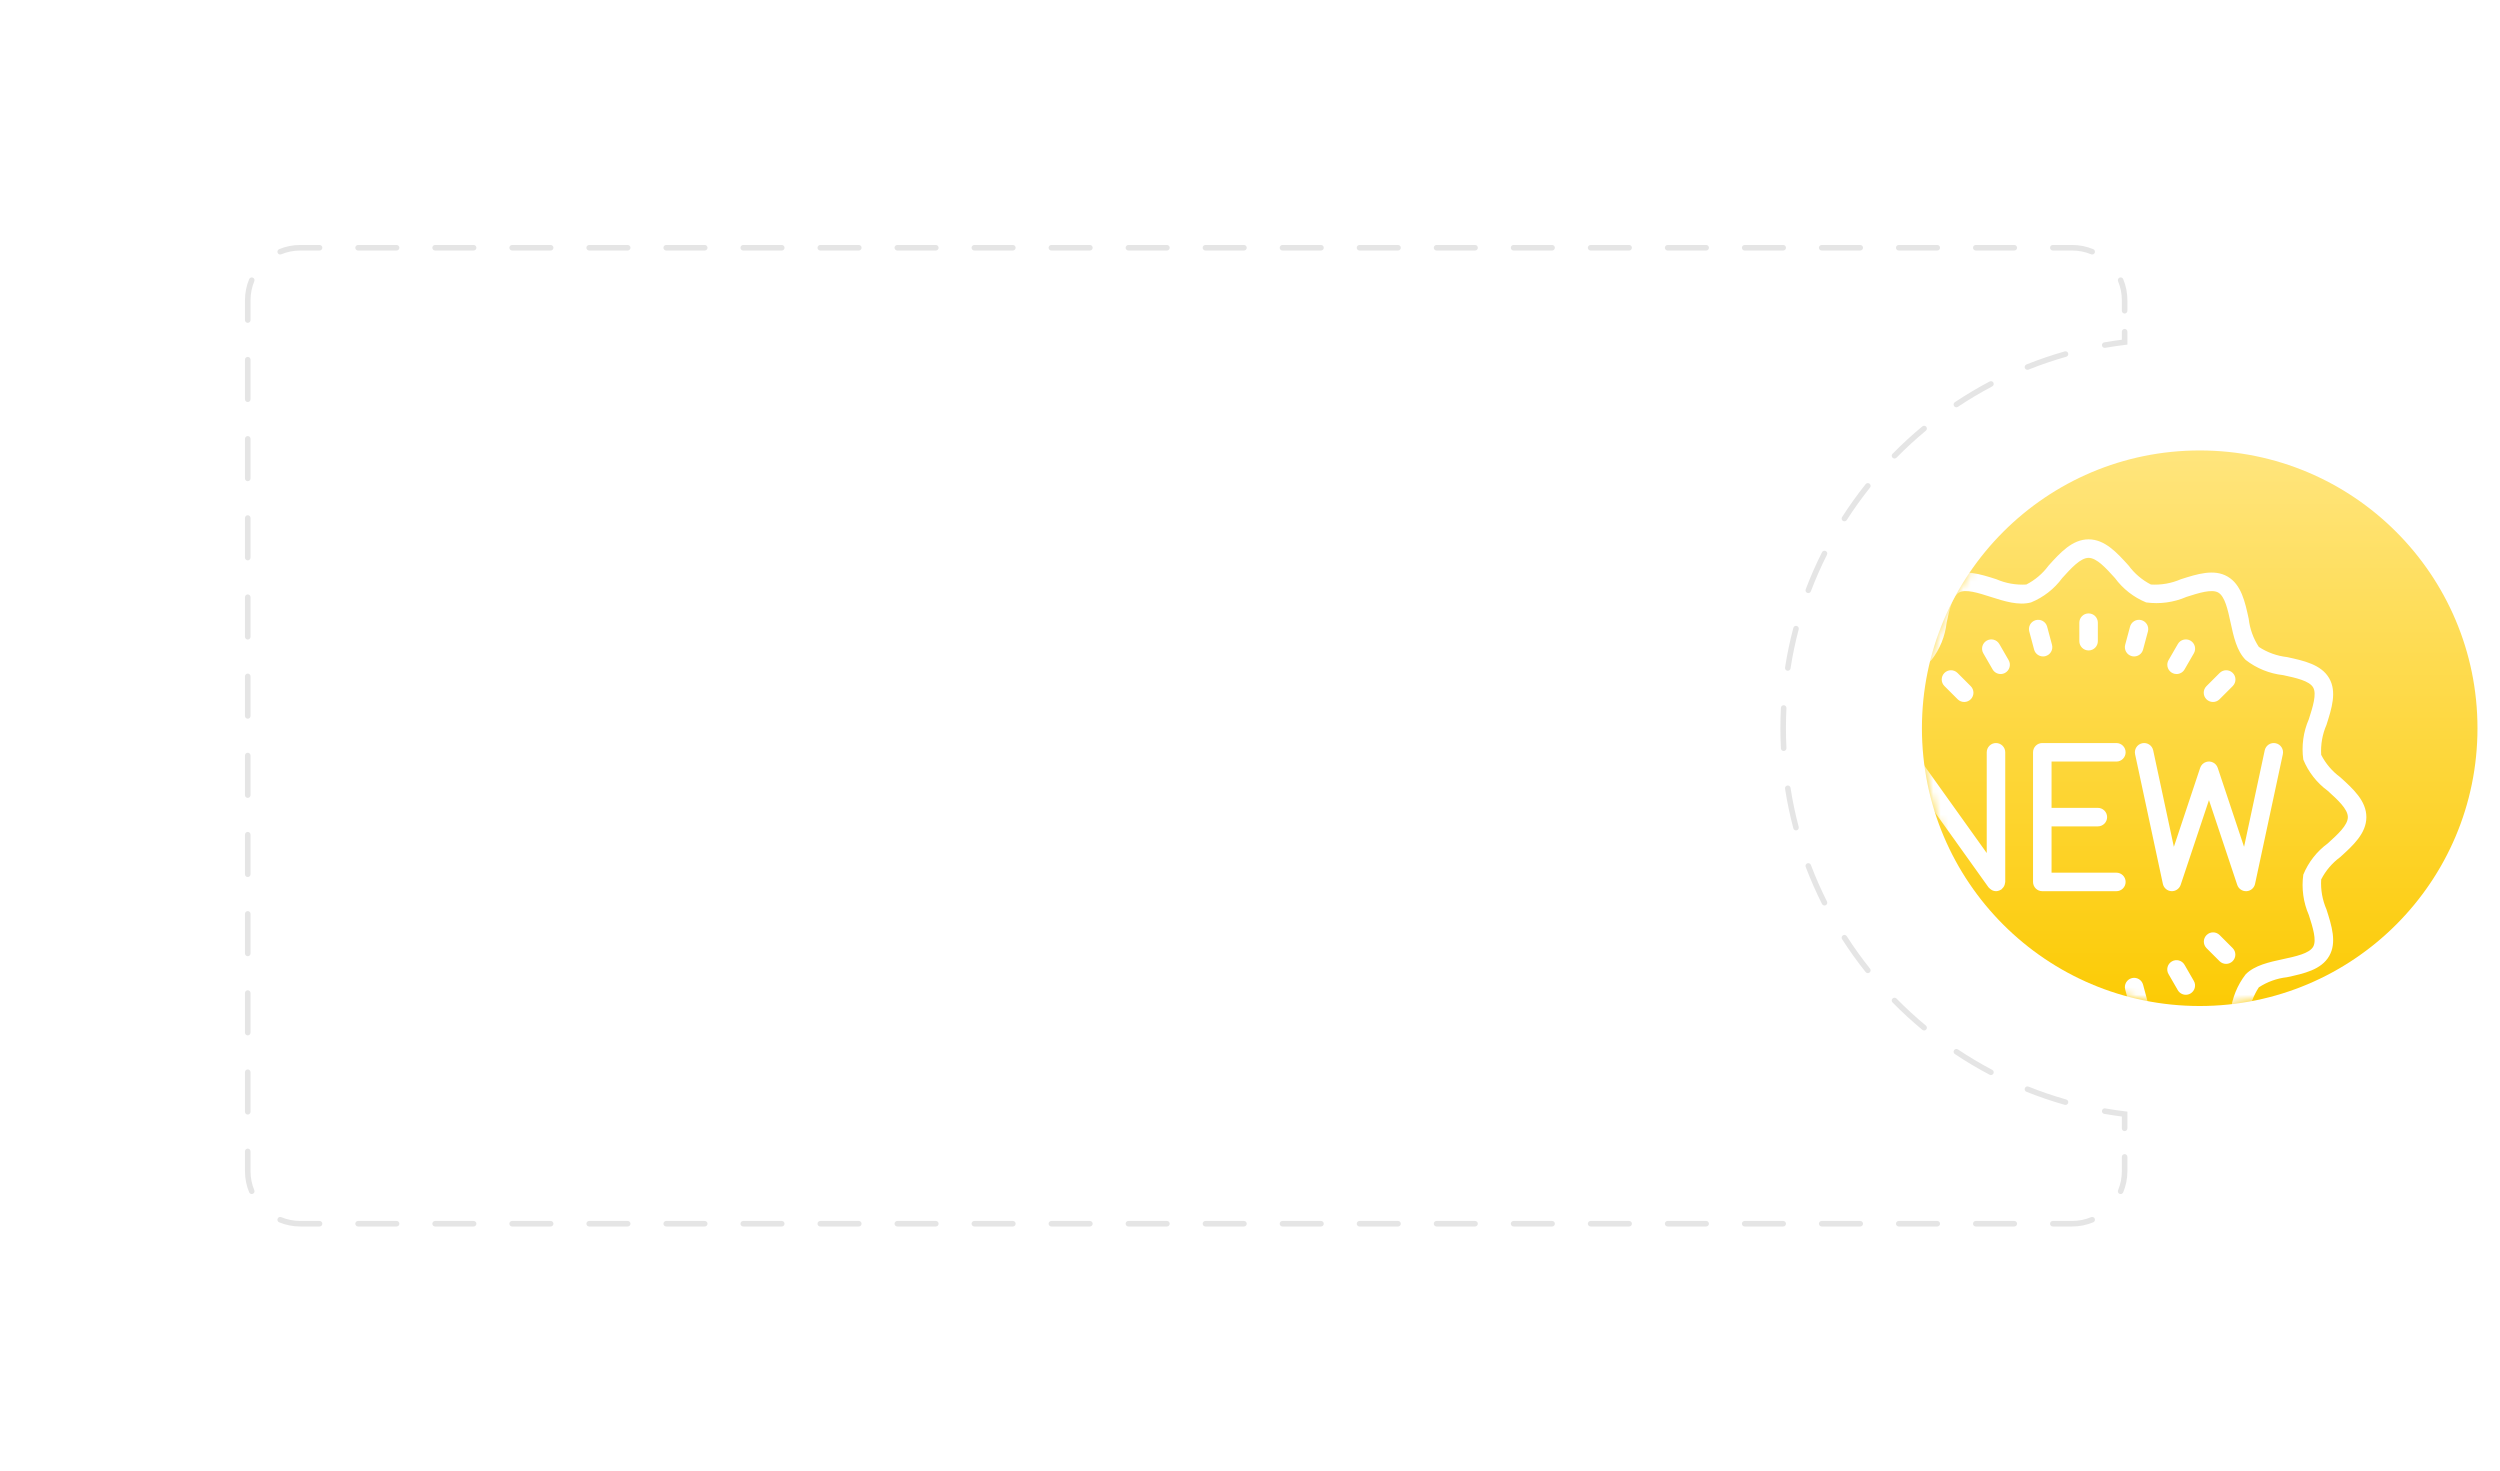 <svg width="333" height="196" viewBox="0 0 333 196" fill="none" xmlns="http://www.w3.org/2000/svg">
<g filter="url(#filter0_d)">
<path fill-rule="evenodd" clip-rule="evenodd" d="M30.399 23C26.312 23 23 26.312 23 30.399V165.601C23 169.688 26.312 173 30.399 173H285.601C289.688 173 293 169.688 293 165.601V142.998C292.854 142.999 292.708 143 292.562 143C266.999 143 246.276 122.853 246.276 98C246.276 73.147 266.999 53 292.562 53C292.708 53 292.854 53.001 293 53.002V30.399C293 26.312 289.688 23 285.601 23H30.399Z" fill="white"/>
</g>
<g filter="url(#filter1_d)">
<path d="M283 148.396H283.37V148.068L283.045 148.028L283 148.396ZM283 45.576L283.045 45.943L283.37 45.904V45.576H283ZM32.63 42.636C32.63 42.841 32.796 43.006 33 43.006C33.204 43.006 33.37 42.841 33.37 42.636H32.63ZM33.37 47.909C33.37 47.705 33.204 47.539 33 47.539C32.796 47.539 32.63 47.705 32.63 47.909H33.37ZM32.63 53.182C32.63 53.386 32.796 53.552 33 53.552C33.204 53.552 33.37 53.386 33.37 53.182H32.63ZM33.37 58.455C33.37 58.25 33.204 58.085 33 58.085C32.796 58.085 32.63 58.25 32.63 58.455H33.37ZM32.63 63.727C32.63 63.932 32.796 64.097 33 64.097C33.204 64.097 33.37 63.932 33.37 63.727H32.63ZM33.37 69C33.37 68.796 33.204 68.63 33 68.63C32.796 68.63 32.63 68.796 32.63 69H33.37ZM32.63 74.273C32.63 74.477 32.796 74.643 33 74.643C33.204 74.643 33.37 74.477 33.37 74.273H32.63ZM33.37 79.546C33.37 79.341 33.204 79.175 33 79.175C32.796 79.175 32.63 79.341 32.63 79.546H33.37ZM32.63 84.818C32.63 85.022 32.796 85.188 33 85.188C33.204 85.188 33.37 85.022 33.37 84.818H32.63ZM33.37 90.091C33.37 89.887 33.204 89.721 33 89.721C32.796 89.721 32.63 89.887 32.63 90.091H33.37ZM32.63 95.364C32.63 95.568 32.796 95.734 33 95.734C33.204 95.734 33.37 95.568 33.37 95.364H32.63ZM33.37 100.636C33.37 100.432 33.204 100.266 33 100.266C32.796 100.266 32.63 100.432 32.63 100.636H33.37ZM32.63 105.909C32.63 106.113 32.796 106.279 33 106.279C33.204 106.279 33.37 106.113 33.37 105.909H32.63ZM33.37 111.182C33.37 110.978 33.204 110.812 33 110.812C32.796 110.812 32.63 110.978 32.63 111.182H33.37ZM32.63 116.455C32.63 116.659 32.796 116.824 33 116.824C33.204 116.824 33.37 116.659 33.37 116.455H32.63ZM33.37 121.727C33.37 121.523 33.204 121.357 33 121.357C32.796 121.357 32.63 121.523 32.63 121.727H33.37ZM32.63 127C32.63 127.204 32.796 127.37 33 127.37C33.204 127.37 33.37 127.204 33.37 127H32.63ZM33.37 132.273C33.37 132.068 33.204 131.903 33 131.903C32.796 131.903 32.63 132.068 32.63 132.273H33.37ZM32.63 137.545C32.63 137.75 32.796 137.915 33 137.915C33.204 137.915 33.37 137.75 33.37 137.545H32.63ZM33.37 142.818C33.37 142.614 33.204 142.448 33 142.448C32.796 142.448 32.63 142.614 32.63 142.818H33.37ZM32.63 148.091C32.63 148.295 32.796 148.461 33 148.461C33.204 148.461 33.37 148.295 33.37 148.091H32.63ZM33.37 153.364C33.37 153.159 33.204 152.994 33 152.994C32.796 152.994 32.63 153.159 32.63 153.364H33.37ZM33.19 158.821C33.268 159.01 33.484 159.099 33.673 159.021C33.862 158.943 33.951 158.727 33.873 158.538L33.19 158.821ZM37.462 162.127C37.273 162.049 37.057 162.138 36.979 162.327C36.901 162.516 36.99 162.732 37.179 162.811L37.462 162.127ZM42.565 163.37C42.77 163.37 42.935 163.204 42.935 163C42.935 162.796 42.77 162.63 42.565 162.63V163.37ZM47.696 162.63C47.491 162.63 47.326 162.796 47.326 163C47.326 163.204 47.491 163.37 47.696 163.37V162.63ZM52.826 163.37C53.03 163.37 53.196 163.204 53.196 163C53.196 162.796 53.03 162.63 52.826 162.63V163.37ZM57.956 162.63C57.752 162.63 57.587 162.796 57.587 163C57.587 163.204 57.752 163.37 57.956 163.37V162.63ZM63.087 163.37C63.291 163.37 63.457 163.204 63.457 163C63.457 162.796 63.291 162.63 63.087 162.63V163.37ZM68.217 162.63C68.013 162.63 67.847 162.796 67.847 163C67.847 163.204 68.013 163.37 68.217 163.37V162.63ZM73.348 163.37C73.552 163.37 73.718 163.204 73.718 163C73.718 162.796 73.552 162.63 73.348 162.63V163.37ZM78.478 162.63C78.274 162.63 78.108 162.796 78.108 163C78.108 163.204 78.274 163.37 78.478 163.37V162.63ZM83.609 163.37C83.813 163.37 83.979 163.204 83.979 163C83.979 162.796 83.813 162.63 83.609 162.63V163.37ZM88.739 162.63C88.535 162.63 88.369 162.796 88.369 163C88.369 163.204 88.535 163.37 88.739 163.37V162.63ZM93.87 163.37C94.074 163.37 94.24 163.204 94.24 163C94.24 162.796 94.074 162.63 93.87 162.63V163.37ZM99 162.63C98.796 162.63 98.63 162.796 98.63 163C98.63 163.204 98.796 163.37 99 163.37V162.63ZM104.13 163.37C104.335 163.37 104.5 163.204 104.5 163C104.5 162.796 104.335 162.63 104.13 162.63V163.37ZM109.261 162.63C109.057 162.63 108.891 162.796 108.891 163C108.891 163.204 109.057 163.37 109.261 163.37V162.63ZM114.391 163.37C114.596 163.37 114.761 163.204 114.761 163C114.761 162.796 114.596 162.63 114.391 162.63V163.37ZM119.522 162.63C119.317 162.63 119.152 162.796 119.152 163C119.152 163.204 119.317 163.37 119.522 163.37V162.63ZM124.652 163.37C124.856 163.37 125.022 163.204 125.022 163C125.022 162.796 124.856 162.63 124.652 162.63V163.37ZM129.783 162.63C129.578 162.63 129.413 162.796 129.413 163C129.413 163.204 129.578 163.37 129.783 163.37V162.63ZM134.913 163.37C135.117 163.37 135.283 163.204 135.283 163C135.283 162.796 135.117 162.63 134.913 162.63V163.37ZM140.043 162.63C139.839 162.63 139.674 162.796 139.674 163C139.674 163.204 139.839 163.37 140.043 163.37V162.63ZM145.174 163.37C145.378 163.37 145.544 163.204 145.544 163C145.544 162.796 145.378 162.63 145.174 162.63V163.37ZM150.304 162.63C150.1 162.63 149.934 162.796 149.934 163C149.934 163.204 150.1 163.37 150.304 163.37V162.63ZM155.435 163.37C155.639 163.37 155.805 163.204 155.805 163C155.805 162.796 155.639 162.63 155.435 162.63V163.37ZM160.565 162.63C160.361 162.63 160.195 162.796 160.195 163C160.195 163.204 160.361 163.37 160.565 163.37V162.63ZM165.696 163.37C165.9 163.37 166.066 163.204 166.066 163C166.066 162.796 165.9 162.63 165.696 162.63V163.37ZM170.826 162.63C170.622 162.63 170.456 162.796 170.456 163C170.456 163.204 170.622 163.37 170.826 163.37V162.63ZM175.957 163.37C176.161 163.37 176.326 163.204 176.326 163C176.326 162.796 176.161 162.63 175.957 162.63V163.37ZM181.087 162.63C180.883 162.63 180.717 162.796 180.717 163C180.717 163.204 180.883 163.37 181.087 163.37V162.63ZM186.217 163.37C186.422 163.37 186.587 163.204 186.587 163C186.587 162.796 186.422 162.63 186.217 162.63V163.37ZM191.348 162.63C191.143 162.63 190.978 162.796 190.978 163C190.978 163.204 191.143 163.37 191.348 163.37V162.63ZM196.478 163.37C196.683 163.37 196.848 163.204 196.848 163C196.848 162.796 196.683 162.63 196.478 162.63V163.37ZM201.609 162.63C201.404 162.63 201.239 162.796 201.239 163C201.239 163.204 201.404 163.37 201.609 163.37V162.63ZM206.739 163.37C206.943 163.37 207.109 163.204 207.109 163C207.109 162.796 206.943 162.63 206.739 162.63V163.37ZM211.87 162.63C211.665 162.63 211.5 162.796 211.5 163C211.5 163.204 211.665 163.37 211.87 163.37V162.63ZM217 163.37C217.204 163.37 217.37 163.204 217.37 163C217.37 162.796 217.204 162.63 217 162.63V163.37ZM222.13 162.63C221.926 162.63 221.76 162.796 221.76 163C221.76 163.204 221.926 163.37 222.13 163.37V162.63ZM227.261 163.37C227.465 163.37 227.631 163.204 227.631 163C227.631 162.796 227.465 162.63 227.261 162.63V163.37ZM232.391 162.63C232.187 162.63 232.021 162.796 232.021 163C232.021 163.204 232.187 163.37 232.391 163.37V162.63ZM237.522 163.37C237.726 163.37 237.892 163.204 237.892 163C237.892 162.796 237.726 162.63 237.522 162.63V163.37ZM242.652 162.63C242.448 162.63 242.282 162.796 242.282 163C242.282 163.204 242.448 163.37 242.652 163.37V162.63ZM247.783 163.37C247.987 163.37 248.152 163.204 248.152 163C248.152 162.796 247.987 162.63 247.783 162.63V163.37ZM252.913 162.63C252.709 162.63 252.543 162.796 252.543 163C252.543 163.204 252.709 163.37 252.913 163.37V162.63ZM258.043 163.37C258.248 163.37 258.413 163.204 258.413 163C258.413 162.796 258.248 162.63 258.043 162.63V163.37ZM263.174 162.63C262.97 162.63 262.804 162.796 262.804 163C262.804 163.204 262.97 163.37 263.174 163.37V162.63ZM268.304 163.37C268.509 163.37 268.674 163.204 268.674 163C268.674 162.796 268.509 162.63 268.304 162.63V163.37ZM273.435 162.63C273.23 162.63 273.065 162.796 273.065 163C273.065 163.204 273.23 163.37 273.435 163.37V162.63ZM278.821 162.811C279.01 162.732 279.099 162.516 279.021 162.327C278.943 162.138 278.727 162.049 278.538 162.127L278.821 162.811ZM282.127 158.538C282.049 158.727 282.138 158.943 282.327 159.021C282.516 159.099 282.732 159.01 282.811 158.821L282.127 158.538ZM283.37 154.099C283.37 153.895 283.204 153.729 283 153.729C282.796 153.729 282.63 153.895 282.63 154.099H283.37ZM282.63 150.297C282.63 150.501 282.796 150.667 283 150.667C283.204 150.667 283.37 150.501 283.37 150.297H282.63ZM280.412 147.639C280.211 147.604 280.019 147.739 279.984 147.94C279.949 148.141 280.083 148.333 280.285 148.368L280.412 147.639ZM275.024 147.166C275.22 147.221 275.425 147.107 275.481 146.911C275.536 146.714 275.422 146.51 275.226 146.454L275.024 147.166ZM270.192 144.736C270.003 144.66 269.787 144.752 269.711 144.941C269.635 145.131 269.728 145.346 269.917 145.422L270.192 144.736ZM265.02 143.158C265.201 143.253 265.425 143.184 265.52 143.003C265.615 142.823 265.546 142.599 265.365 142.504L265.02 143.158ZM260.794 139.783C260.624 139.669 260.395 139.715 260.281 139.885C260.168 140.055 260.214 140.285 260.383 140.398L260.794 139.783ZM256.056 137.175C256.214 137.305 256.447 137.283 256.577 137.126C256.708 136.969 256.686 136.735 256.528 136.605L256.056 137.175ZM252.612 133.006C252.469 132.86 252.234 132.858 252.089 133.001C251.943 133.144 251.941 133.378 252.084 133.524L252.612 133.006ZM248.507 129.485C248.634 129.644 248.867 129.67 249.027 129.543C249.187 129.416 249.213 129.183 249.085 129.023L248.507 129.485ZM245.987 124.699C245.877 124.527 245.648 124.477 245.476 124.588C245.304 124.698 245.254 124.927 245.365 125.099L245.987 124.699ZM242.691 120.411C242.783 120.594 243.006 120.667 243.188 120.575C243.371 120.483 243.444 120.261 243.352 120.078L242.691 120.411ZM241.21 115.21C241.138 115.019 240.924 114.923 240.733 114.995C240.542 115.068 240.446 115.281 240.519 115.472L241.21 115.21ZM238.872 110.335C238.924 110.532 239.126 110.65 239.324 110.598C239.521 110.546 239.639 110.343 239.587 110.146L238.872 110.335ZM238.499 104.939C238.468 104.738 238.278 104.599 238.077 104.631C237.875 104.662 237.736 104.851 237.768 105.053L238.499 104.939ZM237.216 99.684C237.227 99.888 237.401 100.045 237.605 100.035C237.809 100.025 237.966 99.851 237.955 99.647L237.216 99.684ZM237.955 94.325C237.966 94.121 237.809 93.947 237.605 93.936C237.401 93.926 237.227 94.083 237.216 94.287L237.955 94.325ZM237.768 88.919C237.736 89.121 237.875 89.31 238.077 89.341C238.278 89.372 238.468 89.234 238.499 89.032L237.768 88.919ZM239.587 83.826C239.639 83.628 239.521 83.426 239.324 83.374C239.126 83.321 238.924 83.439 238.872 83.637L239.587 83.826ZM240.519 78.499C240.446 78.69 240.542 78.904 240.733 78.976C240.924 79.049 241.138 78.953 241.21 78.761L240.519 78.499ZM243.352 73.893C243.444 73.711 243.371 73.488 243.188 73.396C243.006 73.304 242.783 73.378 242.691 73.56L243.352 73.893ZM245.365 68.873C245.254 69.045 245.304 69.274 245.476 69.384C245.648 69.494 245.877 69.444 245.987 69.272L245.365 68.873ZM249.085 64.948C249.213 64.789 249.187 64.556 249.027 64.428C248.867 64.301 248.634 64.327 248.507 64.487L249.085 64.948ZM252.084 60.448C251.941 60.593 251.943 60.828 252.089 60.971C252.234 61.114 252.469 61.112 252.612 60.966L252.084 60.448ZM256.528 57.367C256.686 57.236 256.708 57.003 256.577 56.846C256.447 56.688 256.214 56.666 256.056 56.797L256.528 57.367ZM260.383 53.574C260.214 53.687 260.168 53.917 260.281 54.087C260.395 54.257 260.624 54.302 260.794 54.189L260.383 53.574ZM265.365 51.468C265.546 51.373 265.615 51.149 265.52 50.968C265.425 50.788 265.201 50.718 265.02 50.814L265.365 51.468ZM269.917 48.549C269.728 48.625 269.635 48.84 269.711 49.03C269.787 49.22 270.003 49.312 270.192 49.236L269.917 48.549ZM275.226 47.518C275.422 47.462 275.536 47.257 275.481 47.061C275.425 46.864 275.22 46.75 275.024 46.806L275.226 47.518ZM280.285 45.603C280.083 45.639 279.949 45.83 279.984 46.032C280.019 46.233 280.211 46.367 280.412 46.332L280.285 45.603ZM283.37 44.182C283.37 43.978 283.204 43.812 283 43.812C282.796 43.812 282.63 43.978 282.63 44.182H283.37ZM282.63 41.394C282.63 41.598 282.796 41.764 283 41.764C283.204 41.764 283.37 41.598 283.37 41.394H282.63ZM282.811 37.179C282.732 36.99 282.516 36.901 282.327 36.979C282.138 37.057 282.049 37.273 282.127 37.462L282.811 37.179ZM278.538 33.873C278.727 33.951 278.943 33.862 279.021 33.673C279.099 33.484 279.01 33.268 278.821 33.19L278.538 33.873ZM273.435 32.63C273.23 32.63 273.065 32.796 273.065 33C273.065 33.204 273.23 33.37 273.435 33.37V32.63ZM268.304 33.37C268.509 33.37 268.674 33.204 268.674 33C268.674 32.796 268.509 32.63 268.304 32.63V33.37ZM263.174 32.63C262.97 32.63 262.804 32.796 262.804 33C262.804 33.204 262.97 33.37 263.174 33.37V32.63ZM258.043 33.37C258.248 33.37 258.413 33.204 258.413 33C258.413 32.796 258.248 32.63 258.043 32.63V33.37ZM252.913 32.63C252.709 32.63 252.543 32.796 252.543 33C252.543 33.204 252.709 33.37 252.913 33.37V32.63ZM247.783 33.37C247.987 33.37 248.153 33.204 248.153 33C248.153 32.796 247.987 32.63 247.783 32.63V33.37ZM242.652 32.63C242.448 32.63 242.282 32.796 242.282 33C242.282 33.204 242.448 33.37 242.652 33.37V32.63ZM237.522 33.37C237.726 33.37 237.892 33.204 237.892 33C237.892 32.796 237.726 32.63 237.522 32.63V33.37ZM232.391 32.63C232.187 32.63 232.021 32.796 232.021 33C232.021 33.204 232.187 33.37 232.391 33.37V32.63ZM227.261 33.37C227.465 33.37 227.631 33.204 227.631 33C227.631 32.796 227.465 32.63 227.261 32.63V33.37ZM222.13 32.63C221.926 32.63 221.76 32.796 221.76 33C221.76 33.204 221.926 33.37 222.13 33.37V32.63ZM217 33.37C217.204 33.37 217.37 33.204 217.37 33C217.37 32.796 217.204 32.63 217 32.63V33.37ZM211.87 32.63C211.665 32.63 211.5 32.796 211.5 33C211.5 33.204 211.665 33.37 211.87 33.37V32.63ZM206.739 33.37C206.943 33.37 207.109 33.204 207.109 33C207.109 32.796 206.943 32.63 206.739 32.63V33.37ZM201.609 32.63C201.404 32.63 201.239 32.796 201.239 33C201.239 33.204 201.404 33.37 201.609 33.37V32.63ZM196.478 33.37C196.683 33.37 196.848 33.204 196.848 33C196.848 32.796 196.683 32.63 196.478 32.63V33.37ZM191.348 32.63C191.144 32.63 190.978 32.796 190.978 33C190.978 33.204 191.144 33.37 191.348 33.37V32.63ZM186.217 33.37C186.422 33.37 186.587 33.204 186.587 33C186.587 32.796 186.422 32.63 186.217 32.63V33.37ZM181.087 32.63C180.883 32.63 180.717 32.796 180.717 33C180.717 33.204 180.883 33.37 181.087 33.37V32.63ZM175.957 33.37C176.161 33.37 176.326 33.204 176.326 33C176.326 32.796 176.161 32.63 175.957 32.63V33.37ZM170.826 32.63C170.622 32.63 170.456 32.796 170.456 33C170.456 33.204 170.622 33.37 170.826 33.37V32.63ZM165.696 33.37C165.9 33.37 166.066 33.204 166.066 33C166.066 32.796 165.9 32.63 165.696 32.63V33.37ZM160.565 32.63C160.361 32.63 160.195 32.796 160.195 33C160.195 33.204 160.361 33.37 160.565 33.37V32.63ZM155.435 33.37C155.639 33.37 155.805 33.204 155.805 33C155.805 32.796 155.639 32.63 155.435 32.63V33.37ZM150.304 32.63C150.1 32.63 149.934 32.796 149.934 33C149.934 33.204 150.1 33.37 150.304 33.37V32.63ZM145.174 33.37C145.378 33.37 145.544 33.204 145.544 33C145.544 32.796 145.378 32.63 145.174 32.63V33.37ZM140.043 32.63C139.839 32.63 139.674 32.796 139.674 33C139.674 33.204 139.839 33.37 140.043 33.37V32.63ZM134.913 33.37C135.117 33.37 135.283 33.204 135.283 33C135.283 32.796 135.117 32.63 134.913 32.63V33.37ZM129.783 32.63C129.578 32.63 129.413 32.796 129.413 33C129.413 33.204 129.578 33.37 129.783 33.37V32.63ZM124.652 33.37C124.857 33.37 125.022 33.204 125.022 33C125.022 32.796 124.857 32.63 124.652 32.63V33.37ZM119.522 32.63C119.317 32.63 119.152 32.796 119.152 33C119.152 33.204 119.317 33.37 119.522 33.37V32.63ZM114.391 33.37C114.596 33.37 114.761 33.204 114.761 33C114.761 32.796 114.596 32.63 114.391 32.63V33.37ZM109.261 32.63C109.057 32.63 108.891 32.796 108.891 33C108.891 33.204 109.057 33.37 109.261 33.37V32.63ZM104.13 33.37C104.335 33.37 104.5 33.204 104.5 33C104.5 32.796 104.335 32.63 104.13 32.63V33.37ZM99 32.63C98.796 32.63 98.63 32.796 98.63 33C98.63 33.204 98.796 33.37 99 33.37V32.63ZM93.87 33.37C94.074 33.37 94.24 33.204 94.24 33C94.24 32.796 94.074 32.63 93.87 32.63V33.37ZM88.739 32.63C88.535 32.63 88.369 32.796 88.369 33C88.369 33.204 88.535 33.37 88.739 33.37V32.63ZM83.609 33.37C83.813 33.37 83.979 33.204 83.979 33C83.979 32.796 83.813 32.63 83.609 32.63V33.37ZM78.478 32.63C78.274 32.63 78.108 32.796 78.108 33C78.108 33.204 78.274 33.37 78.478 33.37V32.63ZM73.348 33.37C73.552 33.37 73.718 33.204 73.718 33C73.718 32.796 73.552 32.63 73.348 32.63V33.37ZM68.218 32.63C68.013 32.63 67.847 32.796 67.847 33C67.847 33.204 68.013 33.37 68.218 33.37V32.63ZM63.087 33.37C63.291 33.37 63.457 33.204 63.457 33C63.457 32.796 63.291 32.63 63.087 32.63V33.37ZM57.957 32.63C57.752 32.63 57.587 32.796 57.587 33C57.587 33.204 57.752 33.37 57.957 33.37V32.63ZM52.826 33.37C53.031 33.37 53.196 33.204 53.196 33C53.196 32.796 53.031 32.63 52.826 32.63V33.37ZM47.696 32.63C47.491 32.63 47.326 32.796 47.326 33C47.326 33.204 47.491 33.37 47.696 33.37V32.63ZM42.565 33.37C42.77 33.37 42.935 33.204 42.935 33C42.935 32.796 42.77 32.63 42.565 32.63V33.37ZM37.179 33.19C36.99 33.268 36.901 33.484 36.979 33.673C37.057 33.862 37.273 33.951 37.462 33.873L37.179 33.19ZM33.873 37.462C33.951 37.273 33.862 37.057 33.673 36.979C33.484 36.901 33.268 36.99 33.19 37.179L33.873 37.462ZM32.63 40V42.636H33.37V40H32.63ZM32.63 47.909V53.182H33.37V47.909H32.63ZM32.63 58.455V63.727H33.37V58.455H32.63ZM32.63 69V74.273H33.37V69H32.63ZM32.63 79.546V84.818H33.37V79.546H32.63ZM32.63 90.091V95.364H33.37V90.091H32.63ZM32.63 100.636V105.909H33.37V100.636H32.63ZM32.63 111.182V116.455H33.37V111.182H32.63ZM32.63 121.727V127H33.37V121.727H32.63ZM32.63 132.273V137.545H33.37V132.273H32.63ZM32.63 142.818V148.091H33.37V142.818H32.63ZM32.63 153.364V156H33.37V153.364H32.63ZM32.63 156C32.63 156.999 32.829 157.952 33.19 158.821L33.873 158.538C33.549 157.757 33.37 156.9 33.37 156H32.63ZM37.179 162.811C38.048 163.171 39.001 163.37 40 163.37V162.63C39.1 162.63 38.243 162.451 37.462 162.127L37.179 162.811ZM40 163.37H42.565V162.63H40V163.37ZM47.696 163.37H52.826V162.63H47.696V163.37ZM57.956 163.37H63.087V162.63H57.956V163.37ZM68.217 163.37H73.348V162.63H68.217V163.37ZM78.478 163.37H83.609V162.63H78.478V163.37ZM88.739 163.37H93.87V162.63H88.739V163.37ZM99 163.37H104.13V162.63H99V163.37ZM109.261 163.37H114.391V162.63H109.261V163.37ZM119.522 163.37H124.652V162.63H119.522V163.37ZM129.783 163.37H134.913V162.63H129.783V163.37ZM140.043 163.37H145.174V162.63H140.043V163.37ZM150.304 163.37H155.435V162.63H150.304V163.37ZM160.565 163.37H165.696V162.63H160.565V163.37ZM170.826 163.37H175.957V162.63H170.826V163.37ZM181.087 163.37H186.217V162.63H181.087V163.37ZM191.348 163.37H196.478V162.63H191.348V163.37ZM201.609 163.37H206.739V162.63H201.609V163.37ZM211.87 163.37H217V162.63H211.87V163.37ZM222.13 163.37H227.261V162.63H222.13V163.37ZM232.391 163.37H237.522V162.63H232.391V163.37ZM242.652 163.37H247.783V162.63H242.652V163.37ZM252.913 163.37H258.043V162.63H252.913V163.37ZM263.174 163.37H268.304V162.63H263.174V163.37ZM273.435 163.37H276V162.63H273.435V163.37ZM276 163.37C276.999 163.37 277.952 163.171 278.821 162.811L278.538 162.127C277.757 162.451 276.9 162.63 276 162.63V163.37ZM282.811 158.821C283.171 157.952 283.37 156.999 283.37 156H282.63C282.63 156.9 282.451 157.757 282.127 158.538L282.811 158.821ZM283.37 156V154.099H282.63V156H283.37ZM283.37 150.297V148.396H282.63V150.297H283.37ZM283.045 148.028C282.16 147.921 281.282 147.791 280.412 147.639L280.285 148.368C281.168 148.522 282.058 148.654 282.955 148.763L283.045 148.028ZM275.226 146.454C273.51 145.966 271.83 145.392 270.192 144.736L269.917 145.422C271.579 146.088 273.283 146.671 275.024 147.166L275.226 146.454ZM265.365 142.504C263.792 141.674 262.266 140.765 260.794 139.783L260.383 140.398C261.876 141.395 263.424 142.317 265.02 143.158L265.365 142.504ZM256.528 136.605C255.161 135.473 253.854 134.271 252.612 133.006L252.084 133.524C253.344 134.808 254.67 136.026 256.056 137.175L256.528 136.605ZM249.085 129.023C247.981 127.638 246.946 126.195 245.987 124.699L245.365 125.099C246.337 126.616 247.387 128.08 248.507 129.485L249.085 129.023ZM243.352 120.078C242.558 118.5 241.842 116.876 241.21 115.21L240.519 115.472C241.159 117.162 241.885 118.81 242.691 120.411L243.352 120.078ZM239.587 110.146C239.137 108.443 238.773 106.706 238.499 104.939L237.768 105.053C238.046 106.845 238.416 108.608 238.872 110.335L239.587 110.146ZM237.955 99.647C237.91 98.766 237.888 97.878 237.888 96.986H237.148C237.148 97.891 237.171 98.791 237.216 99.684L237.955 99.647ZM237.888 96.986C237.888 96.093 237.91 95.206 237.955 94.325L237.216 94.287C237.171 95.181 237.148 96.081 237.148 96.986H237.888ZM238.499 89.032C238.773 87.265 239.137 85.528 239.587 83.826L238.872 83.637C238.416 85.364 238.046 87.126 237.768 88.919L238.499 89.032ZM241.21 78.761C241.842 77.096 242.558 75.471 243.352 73.893L242.691 73.56C241.885 75.161 241.159 76.809 240.519 78.499L241.21 78.761ZM245.987 69.272C246.946 67.776 247.981 66.333 249.085 64.948L248.507 64.487C247.387 65.892 246.337 67.355 245.365 68.873L245.987 69.272ZM252.612 60.966C253.854 59.7 255.161 58.499 256.528 57.367L256.056 56.797C254.67 57.945 253.344 59.164 252.084 60.448L252.612 60.966ZM260.794 54.189C262.266 53.206 263.792 52.297 265.365 51.468L265.02 50.814C263.424 51.655 261.877 52.577 260.383 53.574L260.794 54.189ZM270.192 49.236C271.83 48.58 273.51 48.005 275.226 47.518L275.024 46.806C273.283 47.301 271.579 47.883 269.917 48.549L270.192 49.236ZM280.412 46.332C281.282 46.181 282.16 46.051 283.045 45.943L282.955 45.209C282.058 45.318 281.168 45.45 280.285 45.603L280.412 46.332ZM283.37 45.576V44.182H282.63V45.576H283.37ZM283.37 41.394V40H282.63V41.394H283.37ZM283.37 40C283.37 39.001 283.171 38.048 282.811 37.179L282.127 37.462C282.451 38.243 282.63 39.1 282.63 40H283.37ZM278.821 33.19C277.952 32.829 276.999 32.63 276 32.63V33.37C276.9 33.37 277.757 33.549 278.538 33.873L278.821 33.19ZM276 32.63H273.435V33.37H276V32.63ZM268.304 32.63H263.174V33.37H268.304V32.63ZM258.043 32.63H252.913V33.37H258.043V32.63ZM247.783 32.63H242.652V33.37H247.783V32.63ZM237.522 32.63H232.391V33.37H237.522V32.63ZM227.261 32.63H222.13V33.37H227.261V32.63ZM217 32.63H211.87V33.37H217V32.63ZM206.739 32.63H201.609V33.37H206.739V32.63ZM196.478 32.63H191.348V33.37H196.478V32.63ZM186.217 32.63H181.087V33.37H186.217V32.63ZM175.957 32.63H170.826V33.37H175.957V32.63ZM165.696 32.63H160.565V33.37H165.696V32.63ZM155.435 32.63H150.304V33.37H155.435V32.63ZM145.174 32.63H140.043V33.37H145.174V32.63ZM134.913 32.63H129.783V33.37H134.913V32.63ZM124.652 32.63H119.522V33.37H124.652V32.63ZM114.391 32.63H109.261V33.37H114.391V32.63ZM104.13 32.63H99V33.37H104.13V32.63ZM93.87 32.63H88.739V33.37H93.87V32.63ZM83.609 32.63H78.478V33.37H83.609V32.63ZM73.348 32.63H68.218V33.37H73.348V32.63ZM63.087 32.63H57.957V33.37H63.087V32.63ZM52.826 32.63H47.696V33.37H52.826V32.63ZM42.565 32.63H40V33.37H42.565V32.63ZM40 32.63C39.001 32.63 38.048 32.829 37.179 33.19L37.462 33.873C38.243 33.549 39.1 33.37 40 33.37V32.63ZM33.19 37.179C32.829 38.048 32.63 39.001 32.63 40H33.37C33.37 39.1 33.549 38.243 33.873 37.462L33.19 37.179Z" fill="#E5E5E5"/>
</g>
<path d="M330 97C330 117.435 313.435 134 293 134C272.565 134 256 117.435 256 97C256 76.566 272.565 60 293 60C313.435 60 330 76.566 330 97Z" fill="url(#paint0_linear)"/>
<mask id="mask0" mask-type="alpha" maskUnits="userSpaceOnUse" x="256" y="60" width="74" height="74">
<circle cx="293" cy="97" r="37" fill="url(#paint1_linear)"/>
</mask>
<g mask="url(#mask0)">
<path fill-rule="evenodd" clip-rule="evenodd" d="M309.182 100.543C309.781 101.716 310.645 102.732 311.705 103.512C313.424 105.061 315.2 106.669 315.2 108.84C315.2 111.011 313.424 112.619 311.705 114.174C310.645 114.954 309.781 115.97 309.182 117.142C309.098 118.511 309.341 119.88 309.888 121.138L309.888 121.138C310.579 123.301 311.293 125.537 310.246 127.346C309.184 129.182 306.869 129.682 304.63 130.165L304.63 130.165L304.628 130.166C303.289 130.314 302.003 130.777 300.875 131.515C300.136 132.643 299.673 133.93 299.525 135.27C299.041 137.509 298.538 139.824 296.706 140.886C294.895 141.933 292.665 141.22 290.505 140.53L290.498 140.528C289.24 139.982 287.872 139.74 286.503 139.821C285.331 140.421 284.314 141.284 283.534 142.345C281.979 144.064 280.371 145.84 278.2 145.84C276.03 145.84 274.421 144.064 272.866 142.345C272.086 141.285 271.07 140.421 269.899 139.821C268.53 139.739 267.16 139.981 265.903 140.528L265.899 140.529C263.735 141.22 261.502 141.932 259.694 140.886C257.858 139.824 257.358 137.509 256.875 135.27L256.875 135.268C256.726 133.928 256.264 132.643 255.525 131.515C254.397 130.776 253.11 130.313 251.77 130.164C249.531 129.681 247.216 129.178 246.154 127.346C245.108 125.536 245.821 123.303 246.511 121.14L246.512 121.138C247.059 119.88 247.302 118.512 247.219 117.143C246.62 115.971 245.756 114.954 244.695 114.174C242.976 112.619 241.2 111.011 241.2 108.84C241.2 106.669 242.976 105.061 244.695 103.506C245.756 102.726 246.619 101.71 247.219 100.539C247.302 99.169 247.06 97.8 246.512 96.543L246.512 96.542C245.821 94.379 245.108 92.143 246.154 90.334C247.216 88.498 249.531 87.998 251.77 87.515L251.772 87.514C253.112 87.366 254.398 86.904 255.525 86.165C256.267 85.037 256.731 83.751 256.882 82.41C257.365 80.171 257.869 77.856 259.7 76.794C261.508 75.748 263.739 76.46 265.896 77.148L265.909 77.152C267.166 77.699 268.535 77.941 269.904 77.859C271.076 77.26 272.092 76.396 272.872 75.335C274.421 73.616 276.03 71.84 278.2 71.84C280.371 71.84 281.979 73.616 283.534 75.335C284.314 76.395 285.33 77.259 286.502 77.859C287.871 77.941 289.24 77.699 290.498 77.152L290.502 77.151C292.665 76.46 294.898 75.748 296.706 76.794C298.542 77.856 299.042 80.171 299.525 82.41L299.526 82.412C299.675 83.752 300.137 85.037 300.875 86.165C302.003 86.906 303.289 87.371 304.631 87.522C306.869 88.005 309.184 88.509 310.246 90.34C311.293 92.15 310.579 94.384 309.889 96.546L309.888 96.549C309.341 97.806 309.099 99.175 309.182 100.543ZM306.799 116.505C307.479 114.846 308.604 113.407 310.05 112.346L310.053 112.344C311.371 111.15 312.734 109.916 312.734 108.84C312.734 107.764 311.371 106.531 310.053 105.336L310.05 105.334C308.604 104.273 307.478 102.833 306.799 101.174C306.545 99.346 306.801 97.484 307.539 95.793C308.067 94.141 308.61 92.433 308.111 91.569C307.597 90.68 305.826 90.298 304.115 89.928L304.11 89.927C302.296 89.726 300.573 89.028 299.131 87.909C297.93 86.71 297.515 84.79 297.115 82.933L297.115 82.933L297.114 82.93C296.744 81.216 296.362 79.445 295.471 78.928C294.607 78.435 292.902 78.974 291.248 79.502C289.556 80.238 287.693 80.494 285.865 80.242C284.206 79.561 282.767 78.436 281.707 76.99L281.704 76.988C280.51 75.669 279.276 74.307 278.2 74.307C277.124 74.307 275.891 75.669 274.696 76.988L274.694 76.99C273.633 78.437 272.194 79.562 270.534 80.242C268.871 80.688 266.979 80.086 265.153 79.502L265.135 79.496C263.489 78.97 261.794 78.428 260.934 78.929C260.045 79.443 259.663 81.214 259.293 82.925L259.292 82.93C259.091 84.744 258.393 86.467 257.274 87.909C256.075 89.11 254.155 89.525 252.298 89.926L252.298 89.926L252.295 89.926L252.295 89.926C250.581 90.296 248.81 90.678 248.293 91.57C247.8 92.433 248.339 94.141 248.867 95.793C249.604 97.484 249.86 99.347 249.607 101.175C248.926 102.834 247.801 104.273 246.356 105.334C245.031 106.529 243.667 107.763 243.667 108.84C243.667 109.916 245.029 111.15 246.348 112.344L246.351 112.346C247.797 113.407 248.922 114.847 249.602 116.506C249.855 118.334 249.599 120.196 248.862 121.888C248.334 123.539 247.79 125.243 248.289 126.107C248.803 126.995 250.574 127.378 252.286 127.747L252.29 127.748C254.104 127.949 255.827 128.647 257.269 129.766C258.471 130.965 258.885 132.885 259.286 134.743L259.286 134.743L259.286 134.745C259.656 136.459 260.039 138.231 260.93 138.747C261.793 139.241 263.498 138.702 265.153 138.174C266.478 137.673 267.871 137.373 269.284 137.283C269.706 137.281 270.127 137.333 270.535 137.439C272.194 138.119 273.633 139.244 274.694 140.69L274.696 140.692C275.891 142.011 277.124 143.373 278.2 143.373C279.276 143.373 280.51 142.011 281.704 140.692L281.707 140.69C282.767 139.243 284.207 138.118 285.867 137.439C287.694 137.187 289.556 137.442 291.248 138.179L291.25 138.179C292.9 138.706 294.605 139.25 295.472 138.751C296.36 138.237 296.743 136.466 297.112 134.755L297.113 134.75C297.314 132.936 298.012 131.213 299.131 129.771C300.33 128.57 302.25 128.155 304.108 127.754L304.108 127.754L304.11 127.754C305.824 127.384 307.596 127.002 308.112 126.11C308.606 125.247 308.067 123.539 307.539 121.888C306.801 120.196 306.545 118.333 306.799 116.505ZM279.433 85.407C279.433 86.088 278.881 86.64 278.2 86.64C277.519 86.64 276.967 86.088 276.967 85.407V82.94C276.967 82.259 277.519 81.707 278.2 81.707C278.881 81.707 279.433 82.259 279.433 82.94V85.407ZM270.943 86.524C271.088 87.063 271.576 87.438 272.133 87.438C272.242 87.439 272.35 87.425 272.455 87.396C273.113 87.22 273.503 86.544 273.327 85.886L272.688 83.504C272.683 83.482 272.677 83.461 272.671 83.439C272.477 82.787 271.79 82.415 271.137 82.609C270.484 82.803 270.113 83.49 270.307 84.143L270.943 86.524ZM266.309 85.778L266.311 85.782L266.317 85.793L267.55 87.93C267.891 88.52 267.689 89.274 267.099 89.615C266.912 89.723 266.7 89.78 266.484 89.78C266.042 89.78 265.635 89.545 265.414 89.163L264.181 87.026C263.836 86.438 264.034 85.683 264.621 85.338C265.209 84.994 265.964 85.191 266.309 85.778ZM260.758 93.142C260.99 93.374 261.303 93.504 261.63 93.504C261.957 93.504 262.271 93.374 262.502 93.143C262.984 92.661 262.984 91.88 262.502 91.398L260.757 89.653C260.747 89.643 260.737 89.633 260.727 89.623C260.237 89.15 259.456 89.163 258.983 89.653C258.51 90.143 258.523 90.924 259.013 91.397L260.758 93.142ZM259.013 126.283L260.758 124.538C261.248 124.065 262.029 124.078 262.502 124.568C262.964 125.046 262.964 125.804 262.502 126.282L260.757 128.027C260.526 128.258 260.212 128.388 259.885 128.388C259.204 128.388 258.652 127.836 258.652 127.155C258.652 126.828 258.782 126.514 259.013 126.283ZM267.104 128.076C266.517 127.732 265.761 127.929 265.417 128.517L264.183 130.654C264.075 130.841 264.018 131.053 264.018 131.269C264.017 131.951 264.569 132.503 265.25 132.504C265.691 132.504 266.099 132.269 266.319 131.887L267.553 129.75C267.886 129.163 267.686 128.418 267.104 128.076ZM270.943 131.156C271.122 130.499 271.8 130.111 272.458 130.291C273.11 130.469 273.498 131.139 273.326 131.794L272.687 134.176C272.543 134.715 272.055 135.09 271.497 135.09C270.816 135.09 270.264 134.538 270.263 133.857C270.263 133.749 270.278 133.642 270.306 133.538L270.943 131.156ZM278.2 131.04C277.519 131.04 276.967 131.592 276.967 132.273V134.74C276.967 135.421 277.519 135.973 278.2 135.973C278.881 135.973 279.433 135.421 279.433 134.74V132.273C279.433 131.592 278.881 131.04 278.2 131.04ZM283.954 130.288C284.609 130.116 285.279 130.503 285.457 131.156L286.095 133.538C286.271 134.196 285.881 134.872 285.223 135.048C285.119 135.076 285.011 135.09 284.903 135.09C284.346 135.09 283.858 134.715 283.713 134.176L283.074 131.794C282.901 131.135 283.295 130.461 283.954 130.288ZM290.984 128.517L290.975 128.502C290.631 127.915 289.875 127.718 289.288 128.062C288.7 128.407 288.503 129.162 288.848 129.75L290.081 131.888C290.301 132.27 290.709 132.505 291.15 132.504C291.366 132.504 291.579 132.447 291.766 132.339C292.356 131.998 292.558 131.244 292.217 130.654L290.984 128.517ZM293.928 124.538C294.406 124.076 295.164 124.076 295.642 124.538L297.387 126.283C297.869 126.765 297.869 127.546 297.387 128.027C297.156 128.259 296.842 128.389 296.515 128.389C296.188 128.389 295.874 128.258 295.643 128.027L293.898 126.282C293.425 125.792 293.438 125.011 293.928 124.538ZM294.77 93.504C295.097 93.504 295.411 93.374 295.642 93.142L297.387 91.397C297.397 91.387 297.408 91.377 297.417 91.367C297.891 90.877 297.877 90.096 297.387 89.623C296.897 89.15 296.116 89.163 295.643 89.653L293.898 91.398C293.667 91.63 293.537 91.943 293.537 92.27C293.537 92.951 294.089 93.504 294.77 93.504ZM290.986 89.163C290.766 89.546 290.358 89.781 289.917 89.78C289.236 89.779 288.684 89.227 288.685 88.546C288.685 88.33 288.742 88.118 288.85 87.93L290.083 85.793C290.42 85.201 291.173 84.994 291.765 85.33C292.357 85.667 292.564 86.42 292.228 87.012L292.219 87.026L290.986 89.163ZM283.946 87.396C284.051 87.424 284.159 87.439 284.267 87.438C284.825 87.438 285.313 87.063 285.457 86.524L286.095 84.143C286.101 84.121 286.107 84.1 286.112 84.078C286.271 83.416 285.862 82.75 285.2 82.592C284.537 82.433 283.872 82.841 283.713 83.504L283.074 85.887C282.899 86.544 283.289 87.22 283.946 87.396ZM273.267 116.24H281.9C282.581 116.24 283.134 116.792 283.134 117.473C283.134 118.155 282.581 118.707 281.9 118.707H272.034C271.352 118.707 270.8 118.155 270.8 117.473V100.207C270.8 99.526 271.352 98.973 272.034 98.973H281.9C282.581 98.973 283.134 99.526 283.134 100.207C283.134 100.888 282.581 101.44 281.9 101.44H273.267V107.607H279.434C280.115 107.607 280.667 108.159 280.667 108.84C280.667 109.521 280.115 110.073 279.434 110.073H273.267V116.24ZM264.928 118.243C265.014 118.346 265.116 118.434 265.23 118.503C265.27 118.532 265.311 118.559 265.354 118.583C265.514 118.662 265.689 118.704 265.867 118.707C266.014 118.704 266.159 118.675 266.296 118.62C266.342 118.6 266.388 118.578 266.432 118.553C266.483 118.531 266.534 118.505 266.582 118.476C266.598 118.466 266.609 118.451 266.62 118.437C266.628 118.426 266.637 118.415 266.647 118.406C266.713 118.35 266.772 118.287 266.824 118.218C266.923 118.102 266.994 117.964 267.03 117.815C267.054 117.735 267.071 117.652 267.079 117.568C267.079 117.551 267.084 117.535 267.089 117.519C267.094 117.503 267.099 117.487 267.099 117.47V100.207C267.099 99.526 266.547 98.974 265.867 98.973C265.186 98.973 264.633 99.526 264.633 100.207V113.625L254.536 99.49C254.526 99.475 254.511 99.464 254.497 99.453C254.486 99.444 254.475 99.435 254.466 99.425C254.41 99.359 254.347 99.3 254.278 99.248C254.22 99.202 254.158 99.161 254.092 99.125C254.023 99.092 253.951 99.065 253.878 99.045C253.797 99.019 253.715 99.003 253.631 98.996C253.614 98.996 253.599 98.991 253.584 98.986C253.568 98.981 253.552 98.976 253.535 98.976C253.493 98.982 253.452 98.991 253.411 99.002C253.328 99.009 253.245 99.025 253.165 99.05C253.084 99.076 253.007 99.111 252.934 99.153C252.895 99.169 252.856 99.187 252.818 99.207C252.803 99.217 252.792 99.231 252.78 99.245C252.772 99.256 252.763 99.267 252.753 99.277C252.687 99.332 252.628 99.395 252.576 99.464C252.53 99.522 252.488 99.584 252.453 99.649C252.419 99.719 252.392 99.792 252.372 99.868C252.347 99.948 252.33 100.031 252.322 100.114C252.322 100.132 252.317 100.148 252.312 100.164C252.307 100.18 252.303 100.196 252.303 100.213V117.473C252.303 118.155 252.855 118.707 253.536 118.707C254.217 118.707 254.769 118.155 254.769 117.473V104.055L264.867 118.19C264.875 118.203 264.888 118.211 264.9 118.22C264.91 118.227 264.92 118.234 264.928 118.243ZM303.126 99.001L303.129 99.001C303.795 99.146 304.218 99.802 304.073 100.468L300.373 117.735C300.256 118.278 299.791 118.676 299.236 118.707H299.167C298.636 118.706 298.165 118.367 297.998 117.863L294.234 106.573L290.465 117.863C290.286 118.387 289.784 118.729 289.231 118.704C288.676 118.673 288.211 118.275 288.094 117.732L284.394 100.466C284.251 99.799 284.675 99.144 285.341 99.001C286.007 98.857 286.663 99.281 286.806 99.948L289.559 112.797L293.059 102.284C293.182 101.911 293.474 101.619 293.846 101.497C294.493 101.284 295.19 101.637 295.403 102.284L298.908 112.797L301.661 99.948L301.661 99.947C301.804 99.281 302.46 98.857 303.126 99.001Z" fill="white" style="mix-blend-mode:overlay"/>
</g>
<defs>
<filter id="filter0_d" x="0.804" y="0.804" width="314.391" height="194.391" filterUnits="userSpaceOnUse" color-interpolation-filters="sRGB">
<feFlood flood-opacity="0" result="BackgroundImageFix"/>
<feColorMatrix in="SourceAlpha" type="matrix" values="0 0 0 0 0 0 0 0 0 0 0 0 0 0 0 0 0 0 127 0"/>
<feOffset/>
<feGaussianBlur stdDeviation="11.098"/>
<feColorMatrix type="matrix" values="0 0 0 0 0 0 0 0 0 0 0 0 0 0 0 0 0 0 0.1 0"/>
<feBlend mode="normal" in2="BackgroundImageFix" result="effect1_dropShadow"/>
<feBlend mode="normal" in="SourceGraphic" in2="effect1_dropShadow" result="shape"/>
</filter>
<filter id="filter1_d" x="10.434" y="10.434" width="295.131" height="175.131" filterUnits="userSpaceOnUse" color-interpolation-filters="sRGB">
<feFlood flood-opacity="0" result="BackgroundImageFix"/>
<feColorMatrix in="SourceAlpha" type="matrix" values="0 0 0 0 0 0 0 0 0 0 0 0 0 0 0 0 0 0 127 0"/>
<feOffset/>
<feGaussianBlur stdDeviation="11.098"/>
<feColorMatrix type="matrix" values="0 0 0 0 0 0 0 0 0 0 0 0 0 0 0 0 0 0 0.1 0"/>
<feBlend mode="normal" in2="BackgroundImageFix" result="effect1_dropShadow"/>
<feBlend mode="normal" in="SourceGraphic" in2="effect1_dropShadow" result="shape"/>
</filter>
<linearGradient id="paint0_linear" x1="291.991" y1="134" x2="291.991" y2="60" gradientUnits="userSpaceOnUse">
<stop stop-color="#FCCB05"/>
<stop offset="1" stop-color="#FFE57D"/>
</linearGradient>
<linearGradient id="paint1_linear" x1="291.991" y1="134" x2="291.991" y2="60" gradientUnits="userSpaceOnUse">
<stop stop-color="#FCCB05"/>
<stop offset="1" stop-color="#FFE57D"/>
</linearGradient>
</defs>
</svg>
